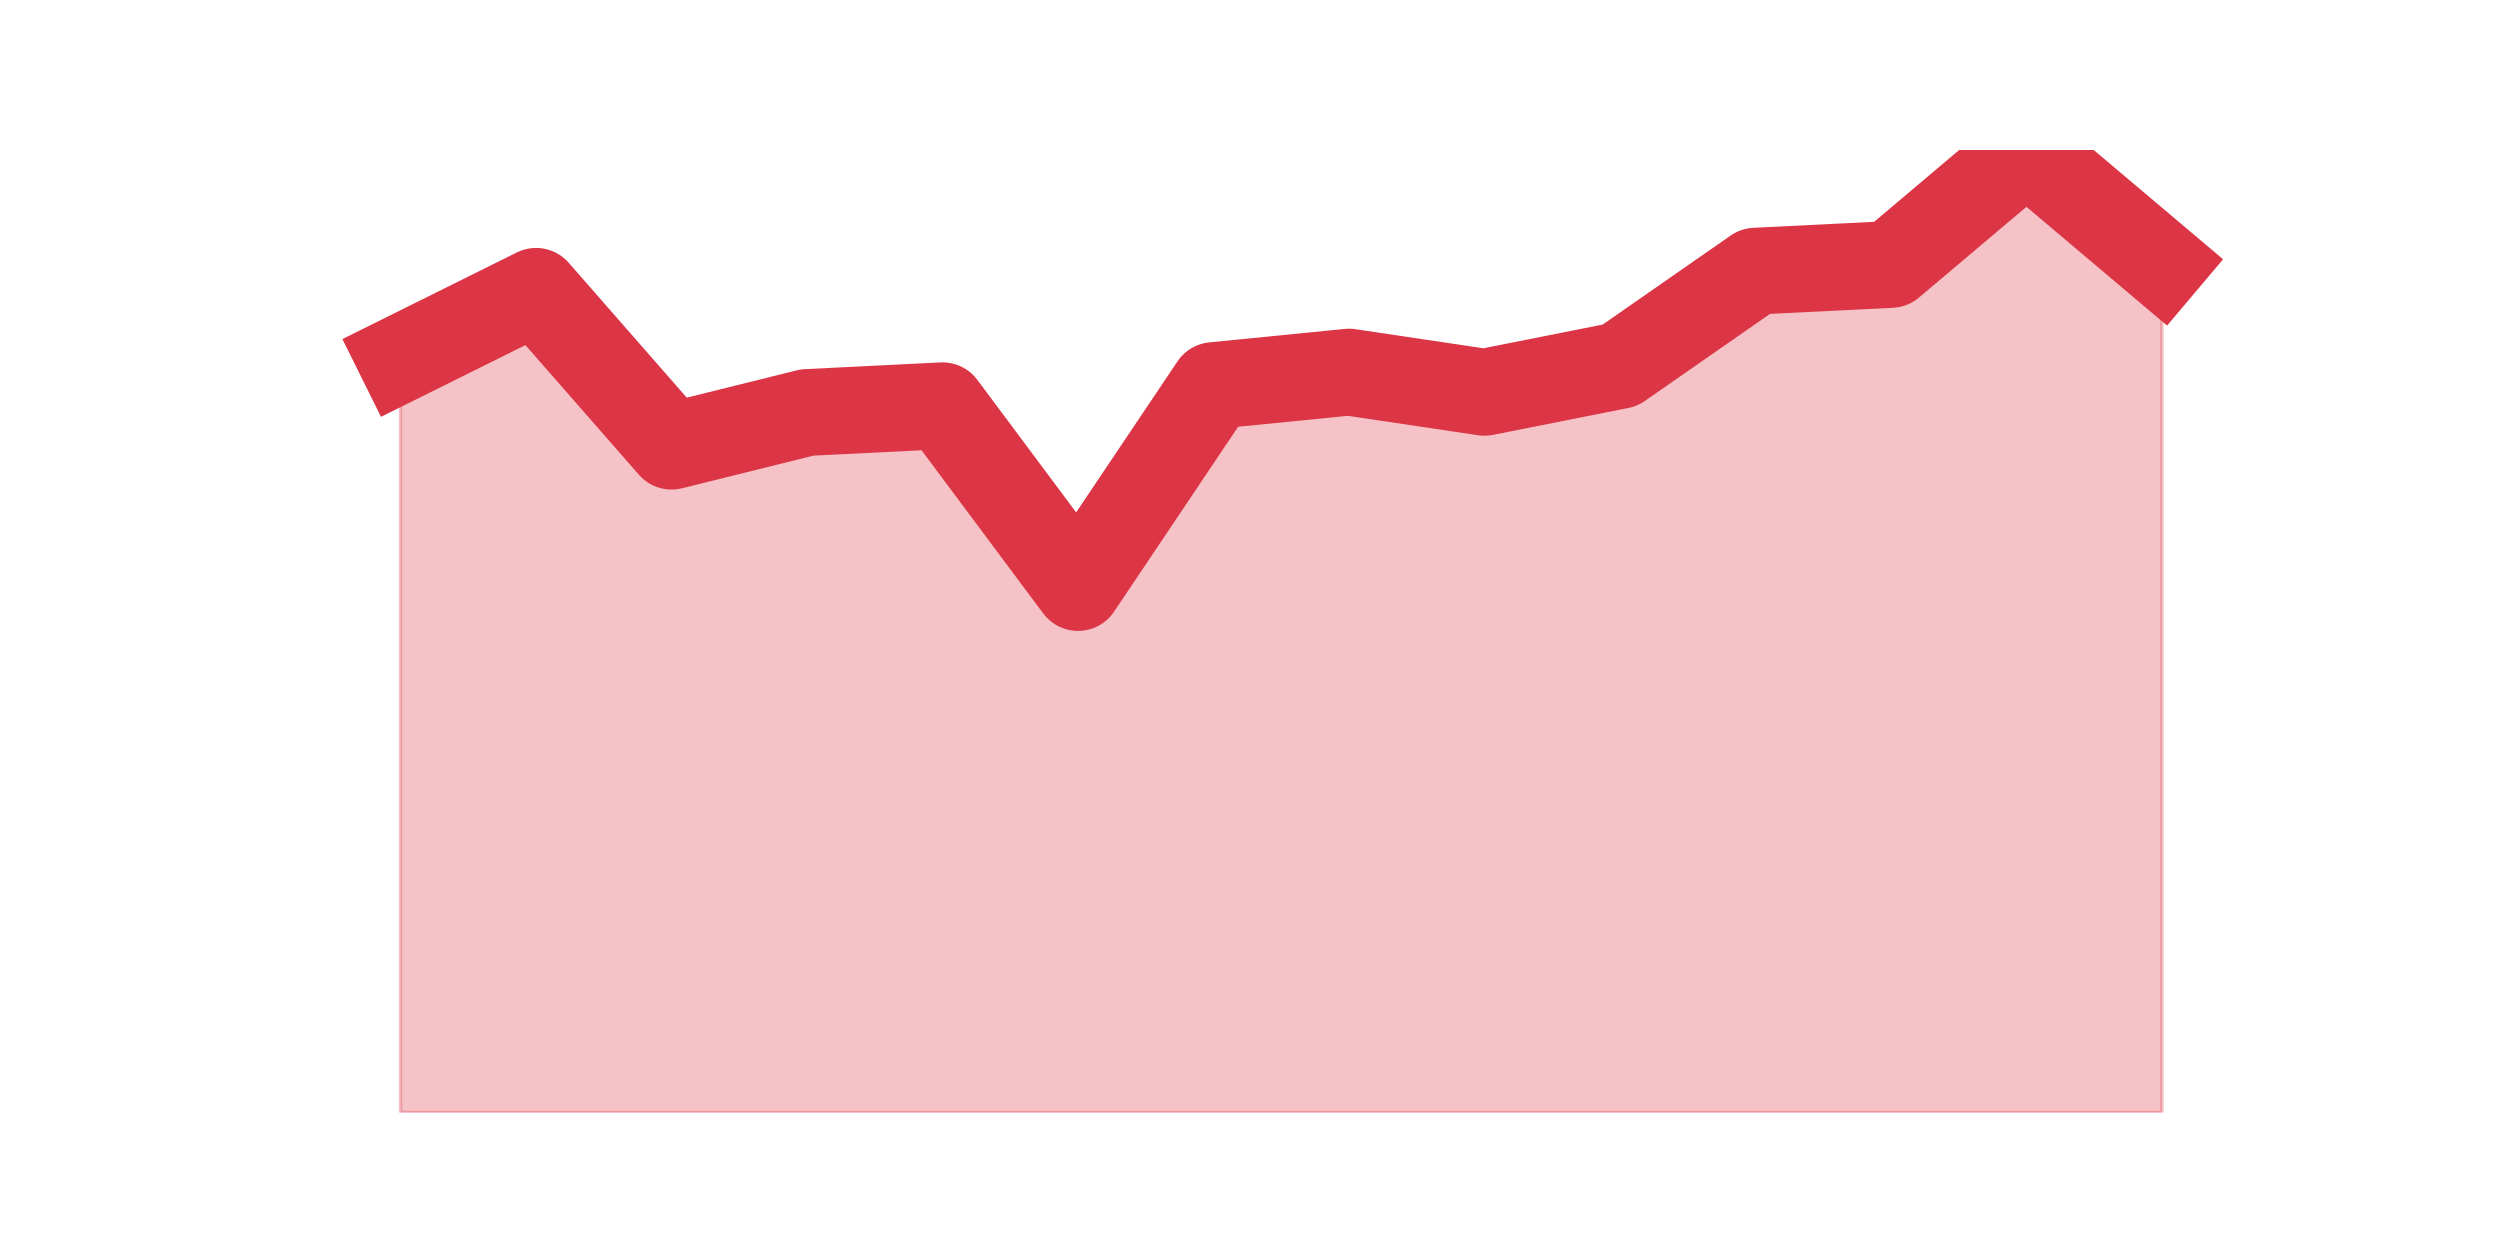 <?xml version="1.0" encoding="utf-8" standalone="no"?>
<!DOCTYPE svg PUBLIC "-//W3C//DTD SVG 1.1//EN"
  "http://www.w3.org/Graphics/SVG/1.1/DTD/svg11.dtd">
<svg height="360pt" version="1.1" viewBox="0 0 720 360" width="720pt" xmlns="http://www.w3.org/2000/svg" xmlns:xlink="http://www.w3.org/1999/xlink">
 <defs>
  <style type="text/css">*{stroke-linecap:butt;stroke-linejoin:round;}</style>
 </defs>
 <g id="figure_1">
  <g id="patch_1">
   <path d="M 0 360 
L 720 360 
L 720 0 
L 0 0 
z
" style="fill:none;"/>
  </g>
  <g id="axes_1">
   <g id="matplotlib.axis_1"/>
   <g id="matplotlib.axis_2"/>
   <g id="PolyCollection_1">
    <defs>
     <path d="M 115.364 -256.708 
L 115.364 -39.6 
L 154.385 -39.6 
L 193.406 -39.6 
L 232.427 -39.6 
L 271.448 -39.6 
L 310.469 -39.6 
L 349.49 -39.6 
L 388.51 -39.6 
L 427.531 -39.6 
L 466.552 -39.6 
L 505.573 -39.6 
L 544.594 -39.6 
L 583.615 -39.6 
L 622.636 -39.6 
L 622.636 -283.846 
L 622.636 -283.846 
L 583.615 -316.8 
L 544.594 -283.846 
L 505.573 -281.908 
L 466.552 -254.769 
L 427.531 -247.015 
L 388.51 -252.831 
L 349.49 -248.954 
L 310.469 -190.8 
L 271.448 -243.138 
L 232.427 -241.2 
L 193.406 -231.508 
L 154.385 -276.092 
L 115.364 -256.708 
z
" id="m4a9362940f" style="stroke:#dc3545;stroke-opacity:0.3;"/>
    </defs>
    <g clip-path="url(#pbb15e4c7ff)">
     <use style="fill:#dc3545;fill-opacity:0.3;stroke:#dc3545;stroke-opacity:0.3;" x="0" xlink:href="#m4a9362940f" y="360"/>
    </g>
   </g>
   <g id="line2d_1">
    <path clip-path="url(#pbb15e4c7ff)" d="M 115.364 103.292 
L 154.385 83.908 
L 193.406 128.492 
L 232.427 118.8 
L 271.448 116.862 
L 310.469 169.2 
L 349.49 111.046 
L 388.51 107.169 
L 427.531 112.985 
L 466.552 105.231 
L 505.573 78.092 
L 544.594 76.154 
L 583.615 43.2 
L 622.636 76.154 
" style="fill:none;stroke:#dc3545;stroke-linecap:square;stroke-width:25;"/>
   </g>
  </g>
 </g>
 <defs>
  <clipPath id="pbb15e4c7ff">
   <rect height="277.2" width="558" x="90" y="43.2"/>
  </clipPath>
 </defs>
</svg>
